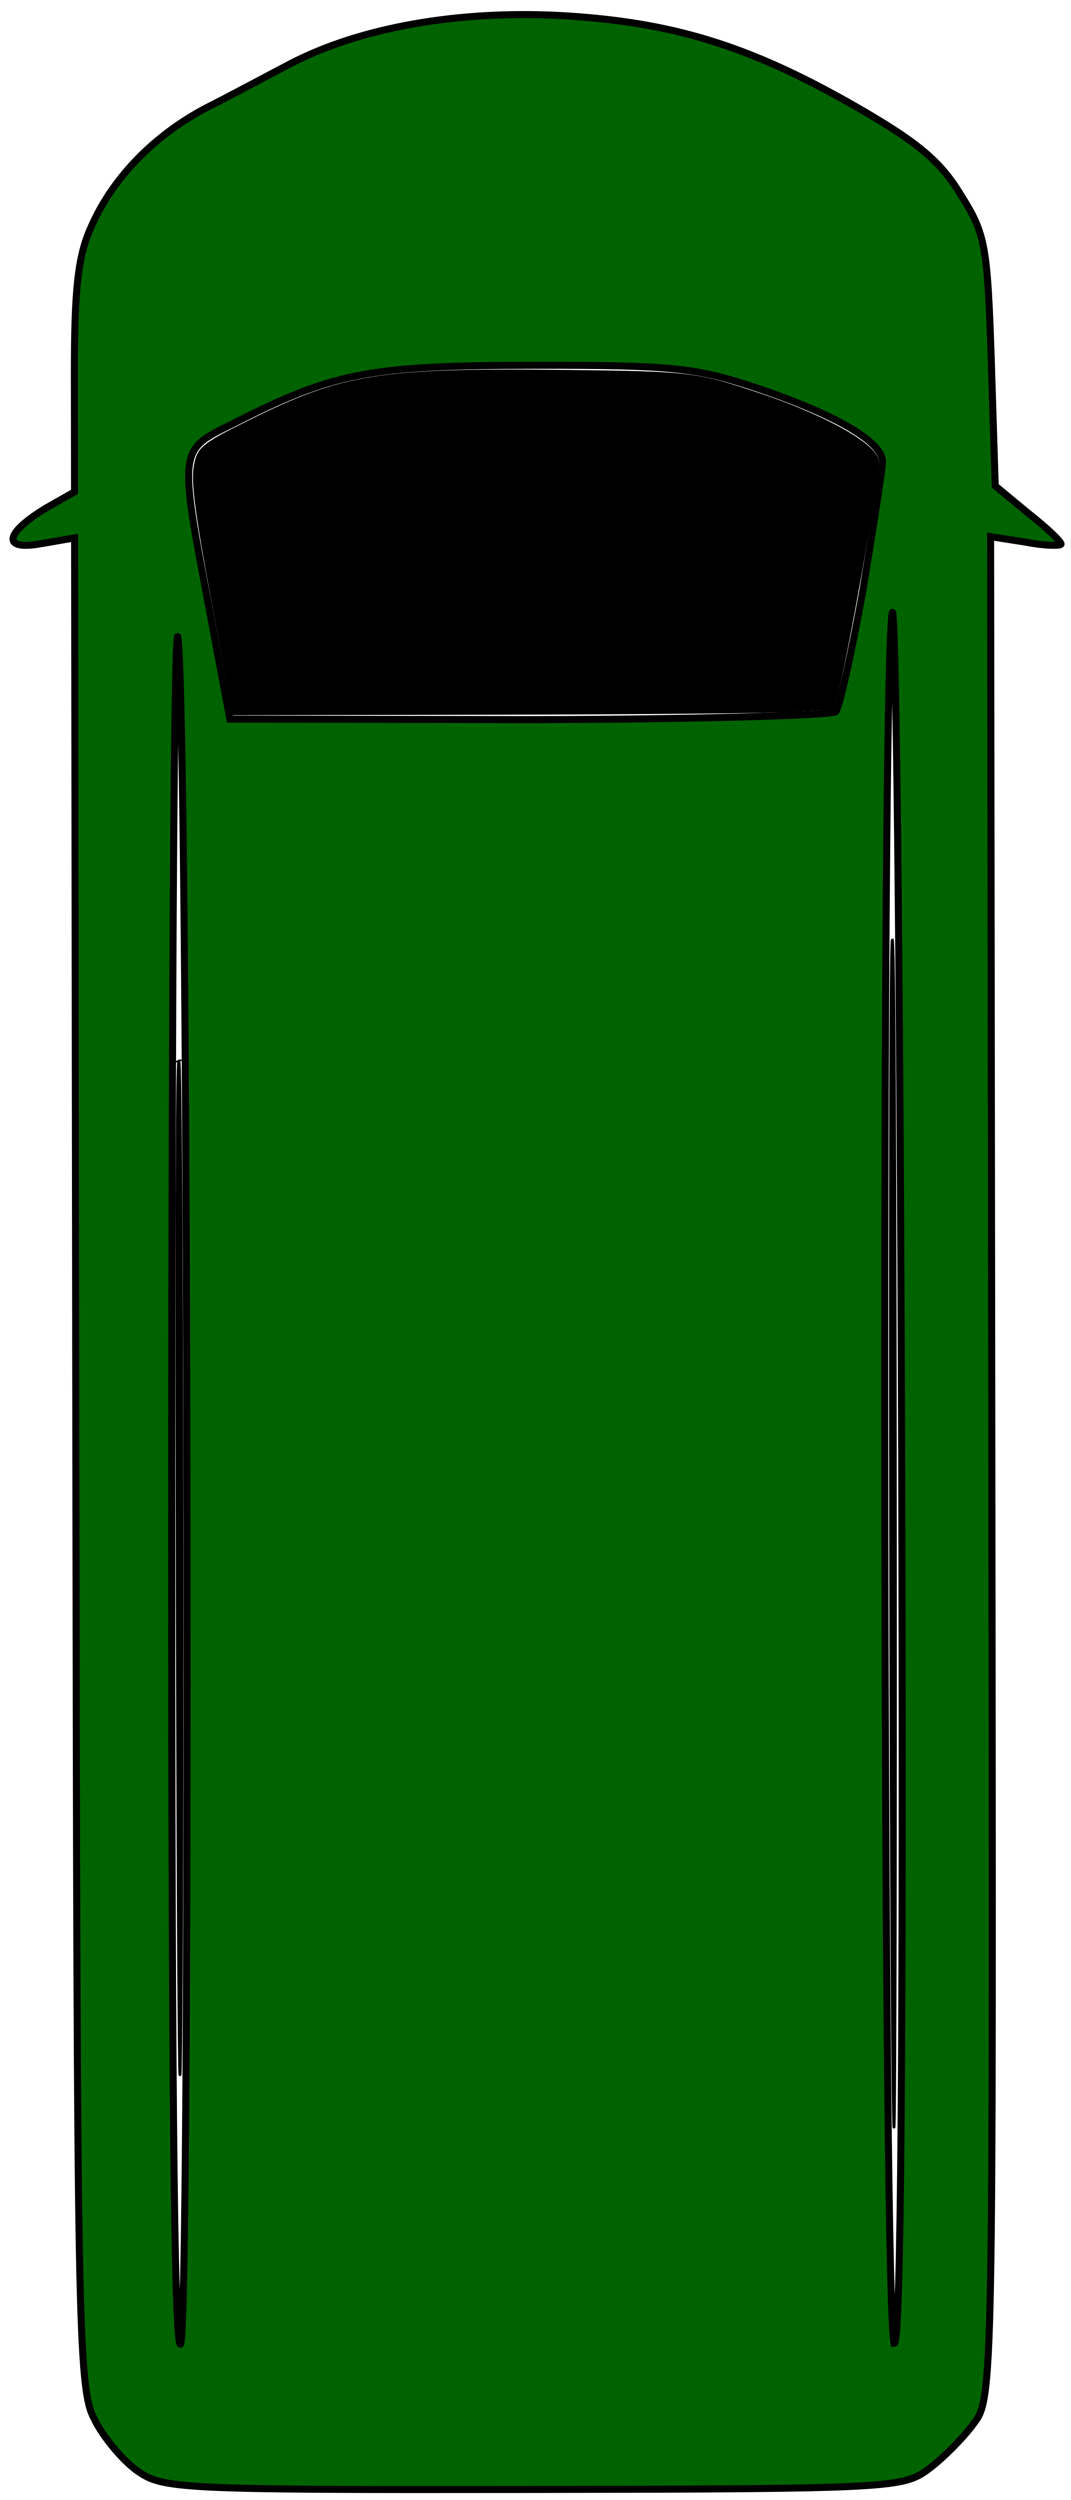 <?xml version="1.0" encoding="UTF-8" standalone="no"?>
<svg
   xmlns:dc="http://purl.org/dc/elements/1.1/"
   xmlns:cc="http://creativecommons.org/ns#"
   xmlns:rdf="http://www.w3.org/1999/02/22-rdf-syntax-ns#"
   xmlns:svg="http://www.w3.org/2000/svg"
   xmlns="http://www.w3.org/2000/svg"
   xmlns:sodipodi="http://sodipodi.sourceforge.net/DTD/sodipodi-0.dtd"
   xmlns:inkscape="http://www.inkscape.org/namespaces/inkscape"
   version="1.0"
   width="114pt"
   height="266pt"
   viewBox="0 0 114 266"
   preserveAspectRatio="xMidYMid meet"
   id="svg8"
   sodipodi:docname="van1move.svg"
   inkscape:version="0.92.5 (2060ec1f9f, 2020-04-08)">
  <defs
     id="defs12" />
  <sodipodi:namedview
     pagecolor="#ffffff"
     bordercolor="#666666"
     borderopacity="1"
     objecttolerance="10"
     gridtolerance="10"
     guidetolerance="10"
     inkscape:pageopacity="0"
     inkscape:pageshadow="2"
     inkscape:window-width="1440"
     inkscape:window-height="792"
     id="namedview10"
     showgrid="false"
     inkscape:zoom="1.7664378"
     inkscape:cx="184.82187"
     inkscape:cy="248.91463"
     inkscape:window-x="1920"
     inkscape:window-y="27"
     inkscape:window-maximized="1"
     inkscape:current-layer="svg8" />
  <g
     id="g16"
     transform="rotate(89.922,132.893,133.152)">
    <g
       style="fill:#006300;fill-opacity:1;stroke:#000000;stroke-width:7.5;stroke-miterlimit:4;stroke-dasharray:none;stroke-opacity:1"
       id="g6"
       transform="matrix(0.1,0,0,-0.1,0,266)">
      <path
         inkscape:connector-curvature="0"
         style="fill:#006300;fill-opacity:1;stroke:#000000;stroke-width:7.5;stroke-miterlimit:4;stroke-dasharray:none;stroke-opacity:1"
         id="path4"
         d="m 543,1095 -29,-35 -133,-4 C 256,1052 246,1050 203,1023 167,1001 147,976 109,910 45,798 20,717 13,599 7,490 25,385 64,310 77,285 98,246 110,222 139,166 184,122 235,99 267,84 301,80 397,80 H 519 L 536,50 C 563,5 582,2 574,45 l -6,35 h 983 c 917,0 986,1 1018,18 19,9 44,30 55,45 20,28 21,40 21,422 0,382 -1,394 -21,421 -11,15 -33,37 -48,48 -27,21 -33,21 -1018,21 H 568 l 6,38 c 4,20 4,37 2,37 -3,0 -18,-16 -33,-35 z M 2490,950 c 0,-12 -1754,-12 -1840,0 -30,4 371,8 893,9 625,1 947,-2 947,-9 z M 625,919 c 66,-12 124,-25 129,-29 4,-5 8,-152 8,-327 L 761,245 643,223 c -170,-32 -168,-32 -196,25 -55,108 -62,146 -62,322 0,147 3,172 24,235 29,86 58,135 79,135 9,0 70,-10 137,-21 z M 2490,190 c 0,-7 -318,-9 -937,-8 -516,1 -911,4 -878,8 102,11 1815,11 1815,0 z" />
    </g>
    <path
       inkscape:connector-curvature="0"
       id="path822"
       d="m 49.267,245.165 c -1.98,-0.332 -2.319,-0.736 -4.779,-5.698 -4.985,-10.054 -5.594,-13.9 -5.339,-33.713 0.171,-13.27 0.248,-13.925 2.426,-20.442 2.444,-7.313 5.553,-12.789 7.262,-12.789 2.06,0 21.512,3.492 25.094,4.505 l 1.095,0.31 0.241,4.122 c 0.133,2.267 0.248,16.615 0.256,31.885 l 0.014,27.762 -1.201,0.213 c -0.66,0.117 -5.322,0.972 -10.358,1.9 -9.742,1.795 -13.021,2.228 -14.711,1.945 z"
       style="opacity:1;fill:#000000;fill-opacity:1;stroke:#000000;stroke-width:0.3;stroke-miterlimit:4;stroke-dasharray:none;stroke-opacity:1" />
    <path
       inkscape:connector-curvature="0"
       id="path824"
       d="m 99.705,171.023 c 0,-0.199 22.504,-0.281 67.025,-0.244 36.864,0.031 63.31,0.148 58.769,0.26 -13.754,0.34 -125.795,0.325 -125.795,-0.016 z"
       style="opacity:1;fill:#000000;fill-opacity:1;stroke:#000000;stroke-width:0.3;stroke-miterlimit:4;stroke-dasharray:none;stroke-opacity:1" />
    <path
       inkscape:connector-curvature="0"
       id="path826"
       d="m 112.464,246.98 c -0.21,-0.339 87.839,-0.352 106.73,-0.016 6.351,0.113 -14.416,0.226 -47.643,0.258 -39.006,0.038 -58.964,-0.044 -59.087,-0.243 z"
       style="opacity:1;fill:#000000;fill-opacity:1;stroke:#000000;stroke-width:0.3;stroke-miterlimit:4;stroke-dasharray:none;stroke-opacity:1" />
  </g>
</svg>
